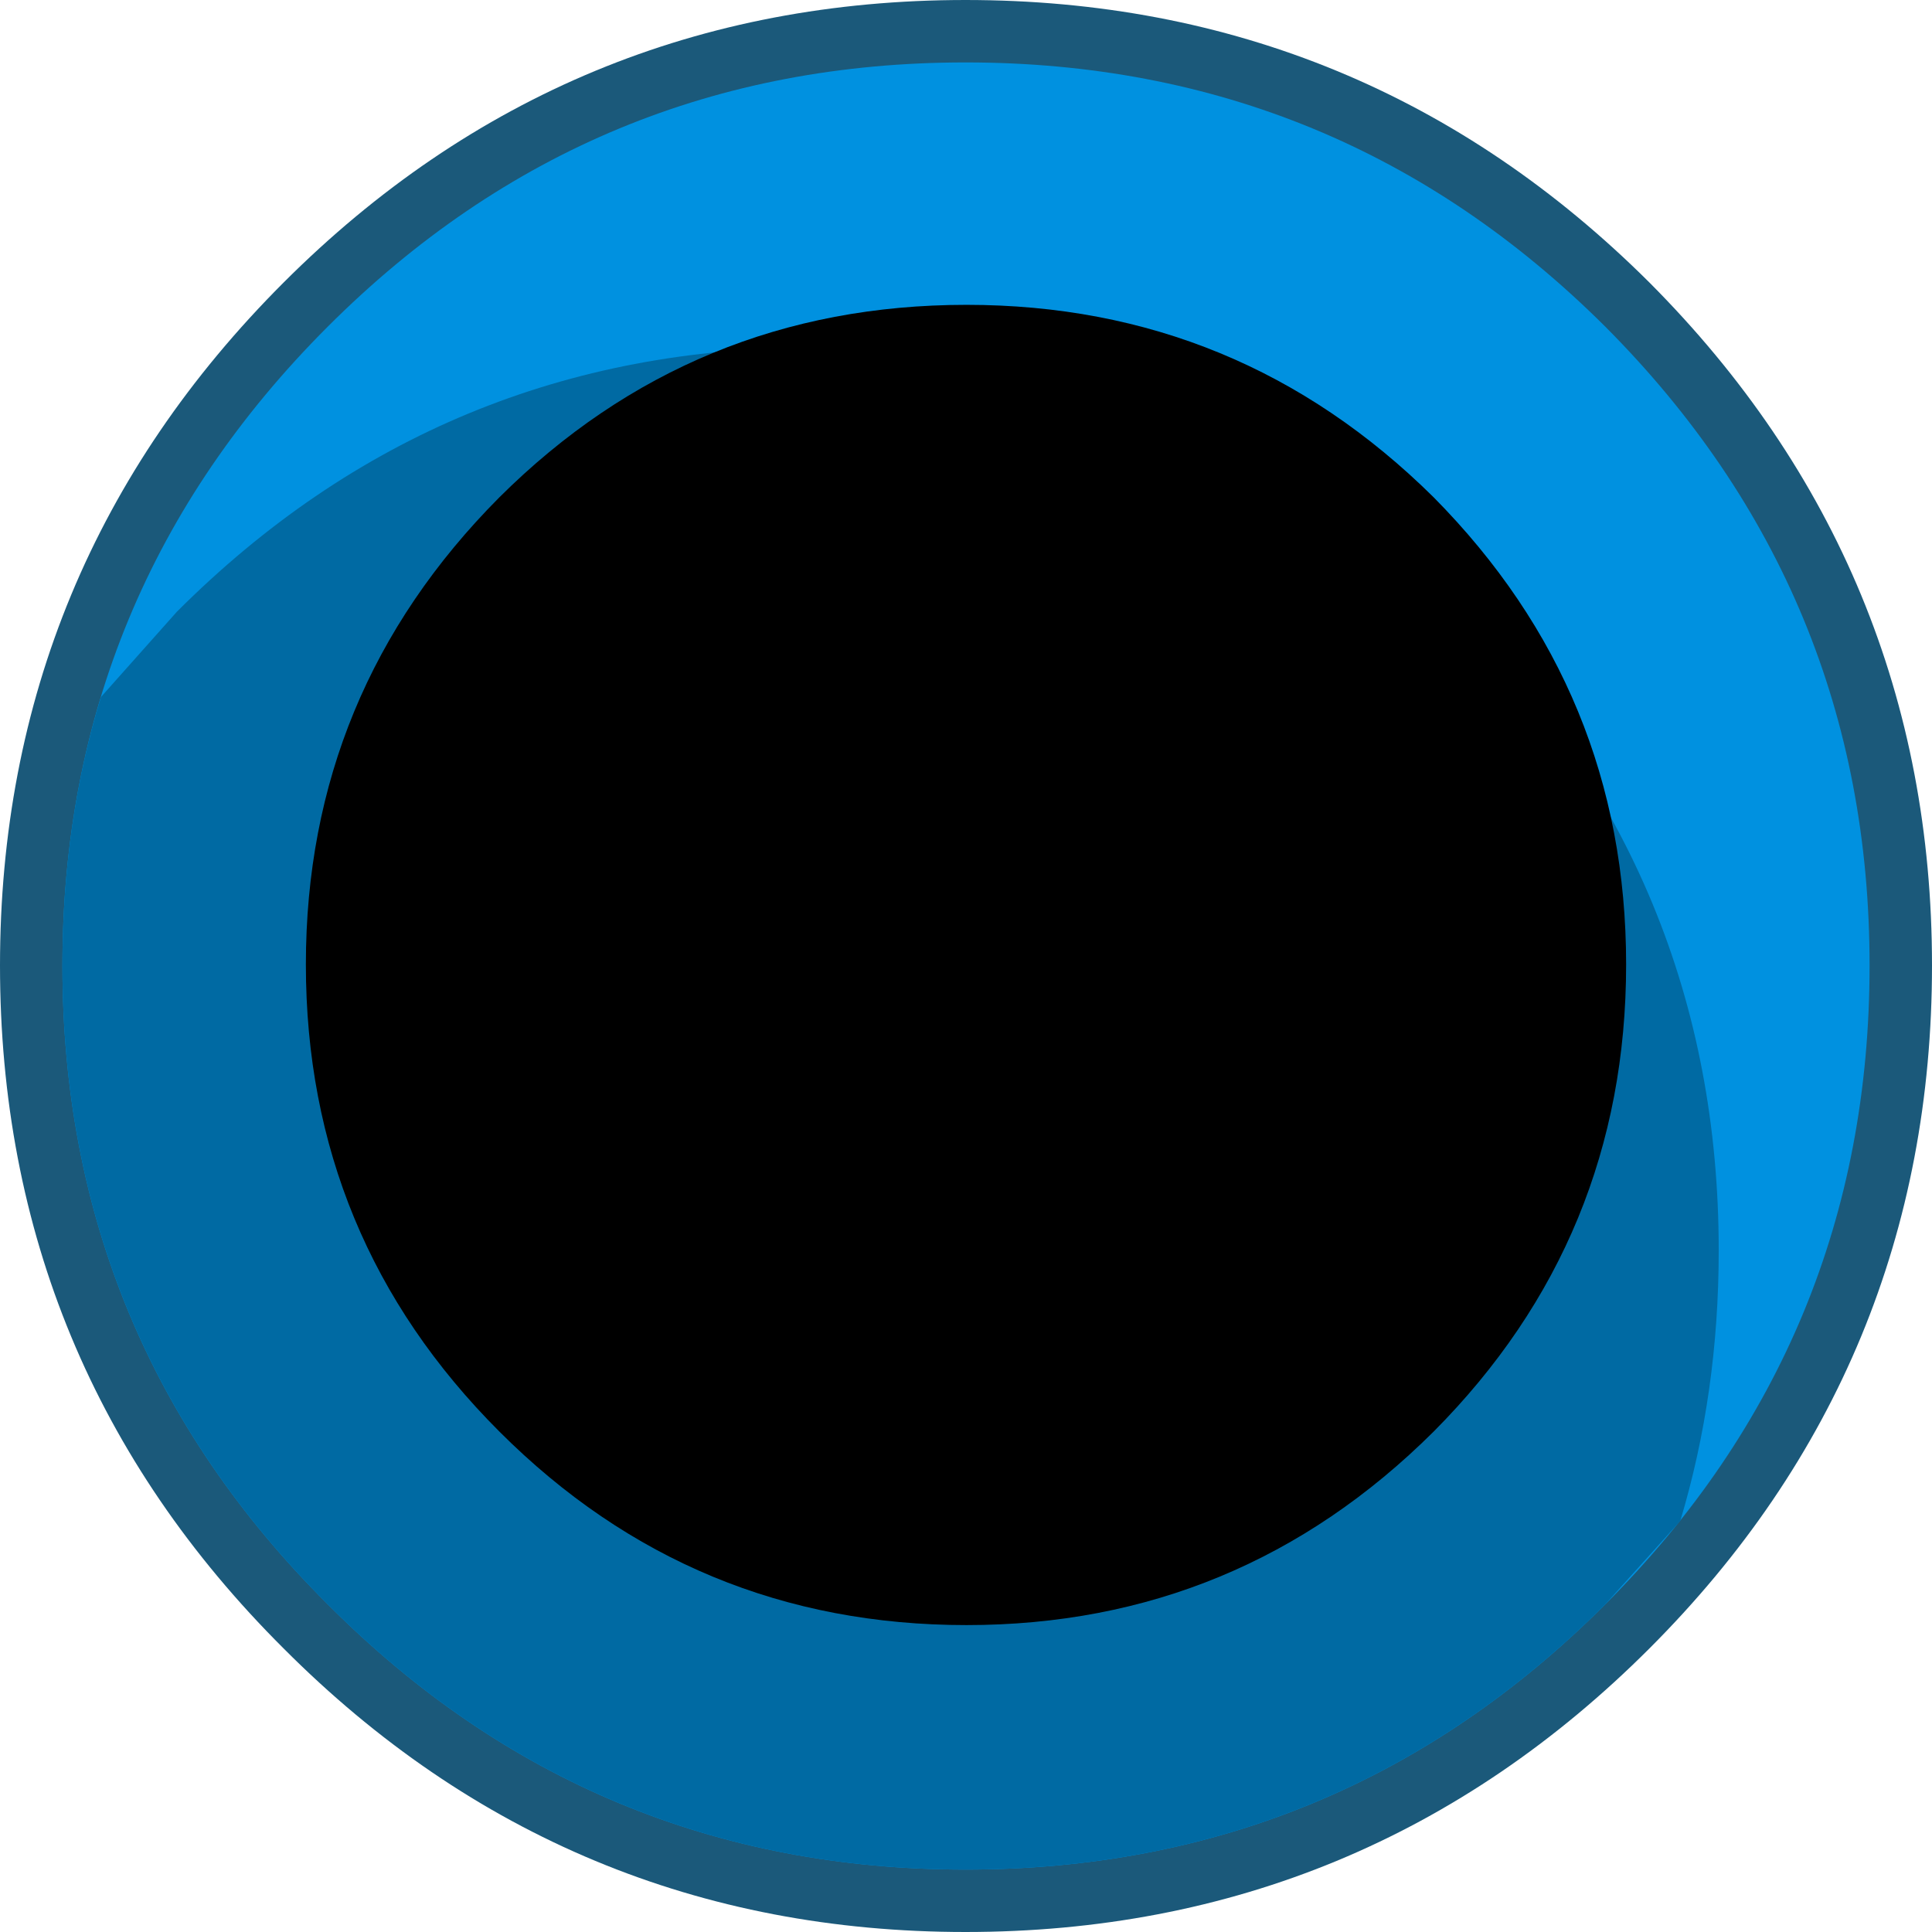 <?xml version="1.0" encoding="UTF-8" standalone="no"?>
<svg xmlns:xlink="http://www.w3.org/1999/xlink" height="92.85px" width="92.85px" xmlns="http://www.w3.org/2000/svg">
  <g transform="matrix(1.0, 0.0, 0.0, 1.0, 46.45, 46.4)">
    <path d="M-0.05 43.45 Q17.95 43.45 30.7 30.7 43.4 18.0 43.4 0.0 43.4 -17.95 30.7 -30.7 17.95 -43.4 -0.05 -43.4 -18.0 -43.4 -30.7 -30.7 -43.45 -17.95 -43.45 0.0 -43.45 18.0 -30.7 30.7 -18.0 43.45 -0.05 43.45" fill="#000000" fill-rule="evenodd" stroke="none"/>
    <path d="M-0.05 43.45 Q17.95 43.45 30.7 30.7 43.4 18.0 43.4 0.0 43.4 -17.95 30.7 -30.7 17.95 -43.4 -0.05 -43.4 -18.0 -43.4 -30.7 -30.7 -43.45 -17.95 -43.45 0.0 -43.45 18.0 -30.7 30.7 -18.0 43.45 -0.05 43.45 Z" fill="none" stroke="#1b597a" stroke-linecap="round" stroke-linejoin="round" stroke-width="6.0"/>
    <path d="M-0.05 43.45 Q17.95 43.45 30.7 30.7 43.4 18.0 43.4 0.0 43.4 -17.95 30.7 -30.7 17.95 -43.4 -0.05 -43.4 -18.0 -43.4 -30.7 -30.7 -43.45 -17.95 -43.45 0.0 -43.45 18.0 -30.7 30.7 -18.0 43.45 -0.05 43.45" fill="#0091e0" fill-rule="evenodd" stroke="none"/>
    <path d="M-37.95 -17.0 L-41.6 -12.9 Q-43.45 -6.85 -43.45 0.0 -43.45 18.0 -30.7 30.7 -18.0 43.45 -0.05 43.45 17.95 43.45 30.7 30.7 L34.3 26.7 Q36.15 20.55 36.15 13.7 36.15 -4.25 23.45 -17.0 10.7 -29.7 -7.3 -29.7 -25.25 -29.7 -37.95 -17.0" fill="#006aa3" fill-rule="evenodd" stroke="none"/>
    <path d="M22.45 -22.5 Q31.7 -13.15 31.7 -0.05 31.7 13.1 22.45 22.4 13.1 31.7 0.0 31.7 -13.15 31.7 -22.45 22.4 -31.75 13.1 -31.75 -0.05 -31.75 -13.15 -22.45 -22.5 -13.15 -31.75 0.0 -31.75 13.1 -31.75 22.45 -22.5" fill="#000000" fill-rule="evenodd" stroke="none"/>
  </g>
</svg>
